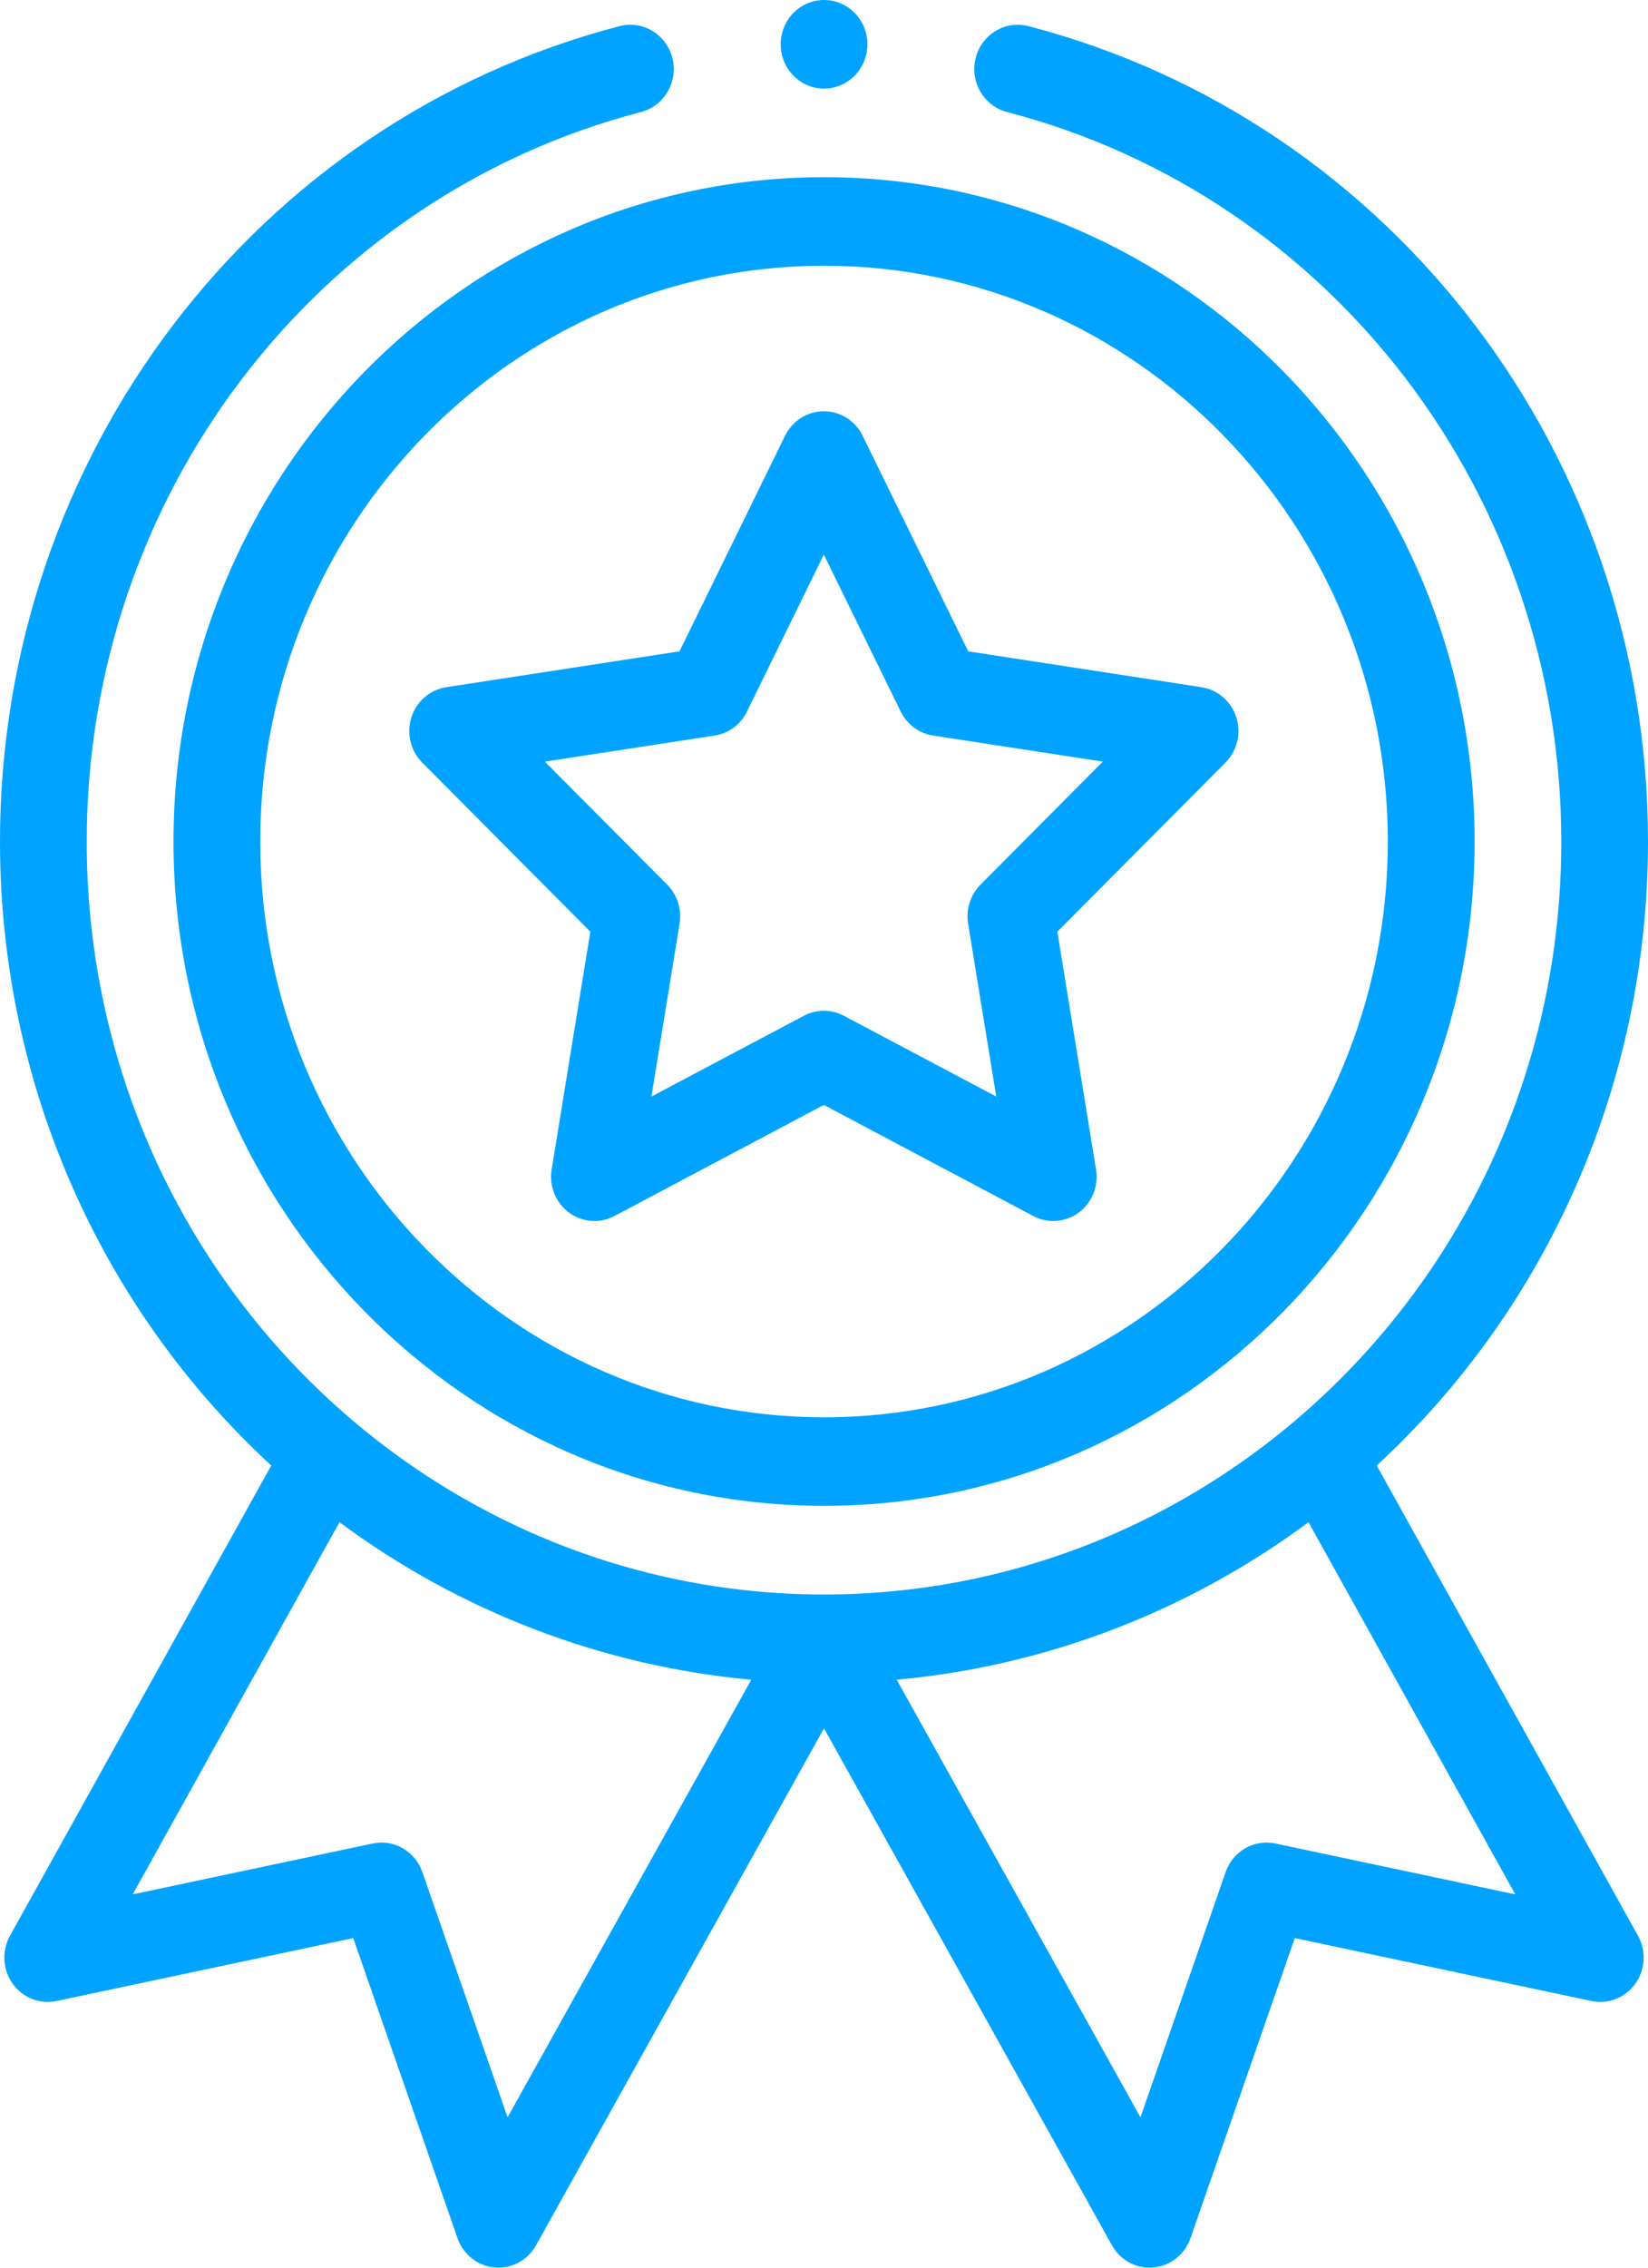 <svg width="32" height="44" viewBox="0 0 32 44" fill="none" xmlns="http://www.w3.org/2000/svg">
<path d="M3.369 16.328C3.369 23.436 9.036 29.218 16.001 29.218C22.966 29.218 28.633 23.436 28.633 16.328C28.633 9.22 22.966 3.438 16.001 3.438C9.036 3.438 3.369 9.22 3.369 16.328ZM16.001 5.156C22.037 5.156 26.948 10.168 26.948 16.328C26.948 22.488 22.037 27.5 16.001 27.5C9.964 27.5 5.053 22.488 5.053 16.328C5.053 10.168 9.964 5.156 16.001 5.156Z" fill="#00A3FF"/>
<path d="M8.198 14.796L11.463 18.078L10.712 22.691C10.659 23.012 10.789 23.336 11.047 23.527C11.305 23.718 11.647 23.744 11.93 23.595L15.997 21.439L20.064 23.595C20.345 23.743 20.686 23.72 20.947 23.527C21.205 23.336 21.335 23.012 21.282 22.691L20.531 18.078L23.796 14.796C24.023 14.568 24.104 14.228 24.006 13.918C23.907 13.609 23.645 13.383 23.33 13.334L18.8 12.638L16.75 8.455C16.608 8.164 16.316 7.98 15.997 7.98C15.678 7.98 15.387 8.164 15.244 8.455L13.194 12.638L8.664 13.334C8.349 13.383 8.087 13.609 7.989 13.918C7.89 14.228 7.971 14.568 8.198 14.796ZM13.877 14.272C14.149 14.23 14.383 14.056 14.505 13.806L15.997 10.761L17.489 13.806C17.612 14.056 17.846 14.23 18.117 14.272L21.414 14.778L19.038 17.166C18.843 17.363 18.753 17.644 18.798 17.92L19.345 21.277L16.385 19.709C16.264 19.644 16.13 19.612 15.997 19.612C15.864 19.612 15.731 19.644 15.609 19.709L12.649 21.277L13.196 17.92C13.241 17.644 13.151 17.363 12.956 17.166L10.58 14.778L13.877 14.272Z" fill="#00A3FF"/>
<path d="M16.843 0.859C16.843 1.334 16.466 1.719 16.001 1.719C15.536 1.719 15.159 1.334 15.159 0.859C15.159 0.385 15.536 0 16.001 0C16.466 0 16.843 0.385 16.843 0.859Z" fill="#00A3FF"/>
<path d="M12.031 0.507C4.947 2.353 0 8.859 0 16.329C0 20.968 1.912 25.34 5.267 28.436L0.194 37.56C0.031 37.854 0.051 38.218 0.246 38.49C0.44 38.763 0.773 38.894 1.097 38.826L6.859 37.605L8.884 43.428C8.994 43.745 9.275 43.967 9.603 43.996C9.932 44.026 10.246 43.858 10.409 43.565L16 33.535L21.591 43.565C21.741 43.835 22.022 44 22.322 44C22.347 44 22.372 43.999 22.397 43.996C22.725 43.967 23.006 43.744 23.116 43.428L25.141 37.605L30.903 38.826C31.226 38.894 31.559 38.763 31.754 38.49C31.949 38.218 31.969 37.854 31.806 37.56L26.733 28.436C30.088 25.34 32 20.968 32 16.329C32 8.859 27.053 2.353 19.969 0.507C19.518 0.39 19.06 0.668 18.945 1.127C18.829 1.587 19.102 2.055 19.552 2.173C25.89 3.824 30.316 9.645 30.316 16.329C30.316 24.463 23.842 30.938 16 30.938C8.153 30.938 1.684 24.458 1.684 16.329C1.684 9.645 6.11 3.824 12.448 2.173C12.899 2.055 13.171 1.587 13.056 1.127C12.941 0.668 12.482 0.39 12.031 0.507ZM9.856 41.083L8.201 36.324C8.06 35.919 7.648 35.682 7.236 35.77L2.577 36.757L6.592 29.535C8.933 31.272 11.705 32.33 14.588 32.592L9.856 41.083ZM24.764 35.77C24.352 35.682 23.94 35.919 23.799 36.324L22.145 41.083L17.412 32.592C20.295 32.33 23.067 31.272 25.408 29.535L29.423 36.757L24.764 35.77Z" fill="#00A3FF"/>
</svg>
